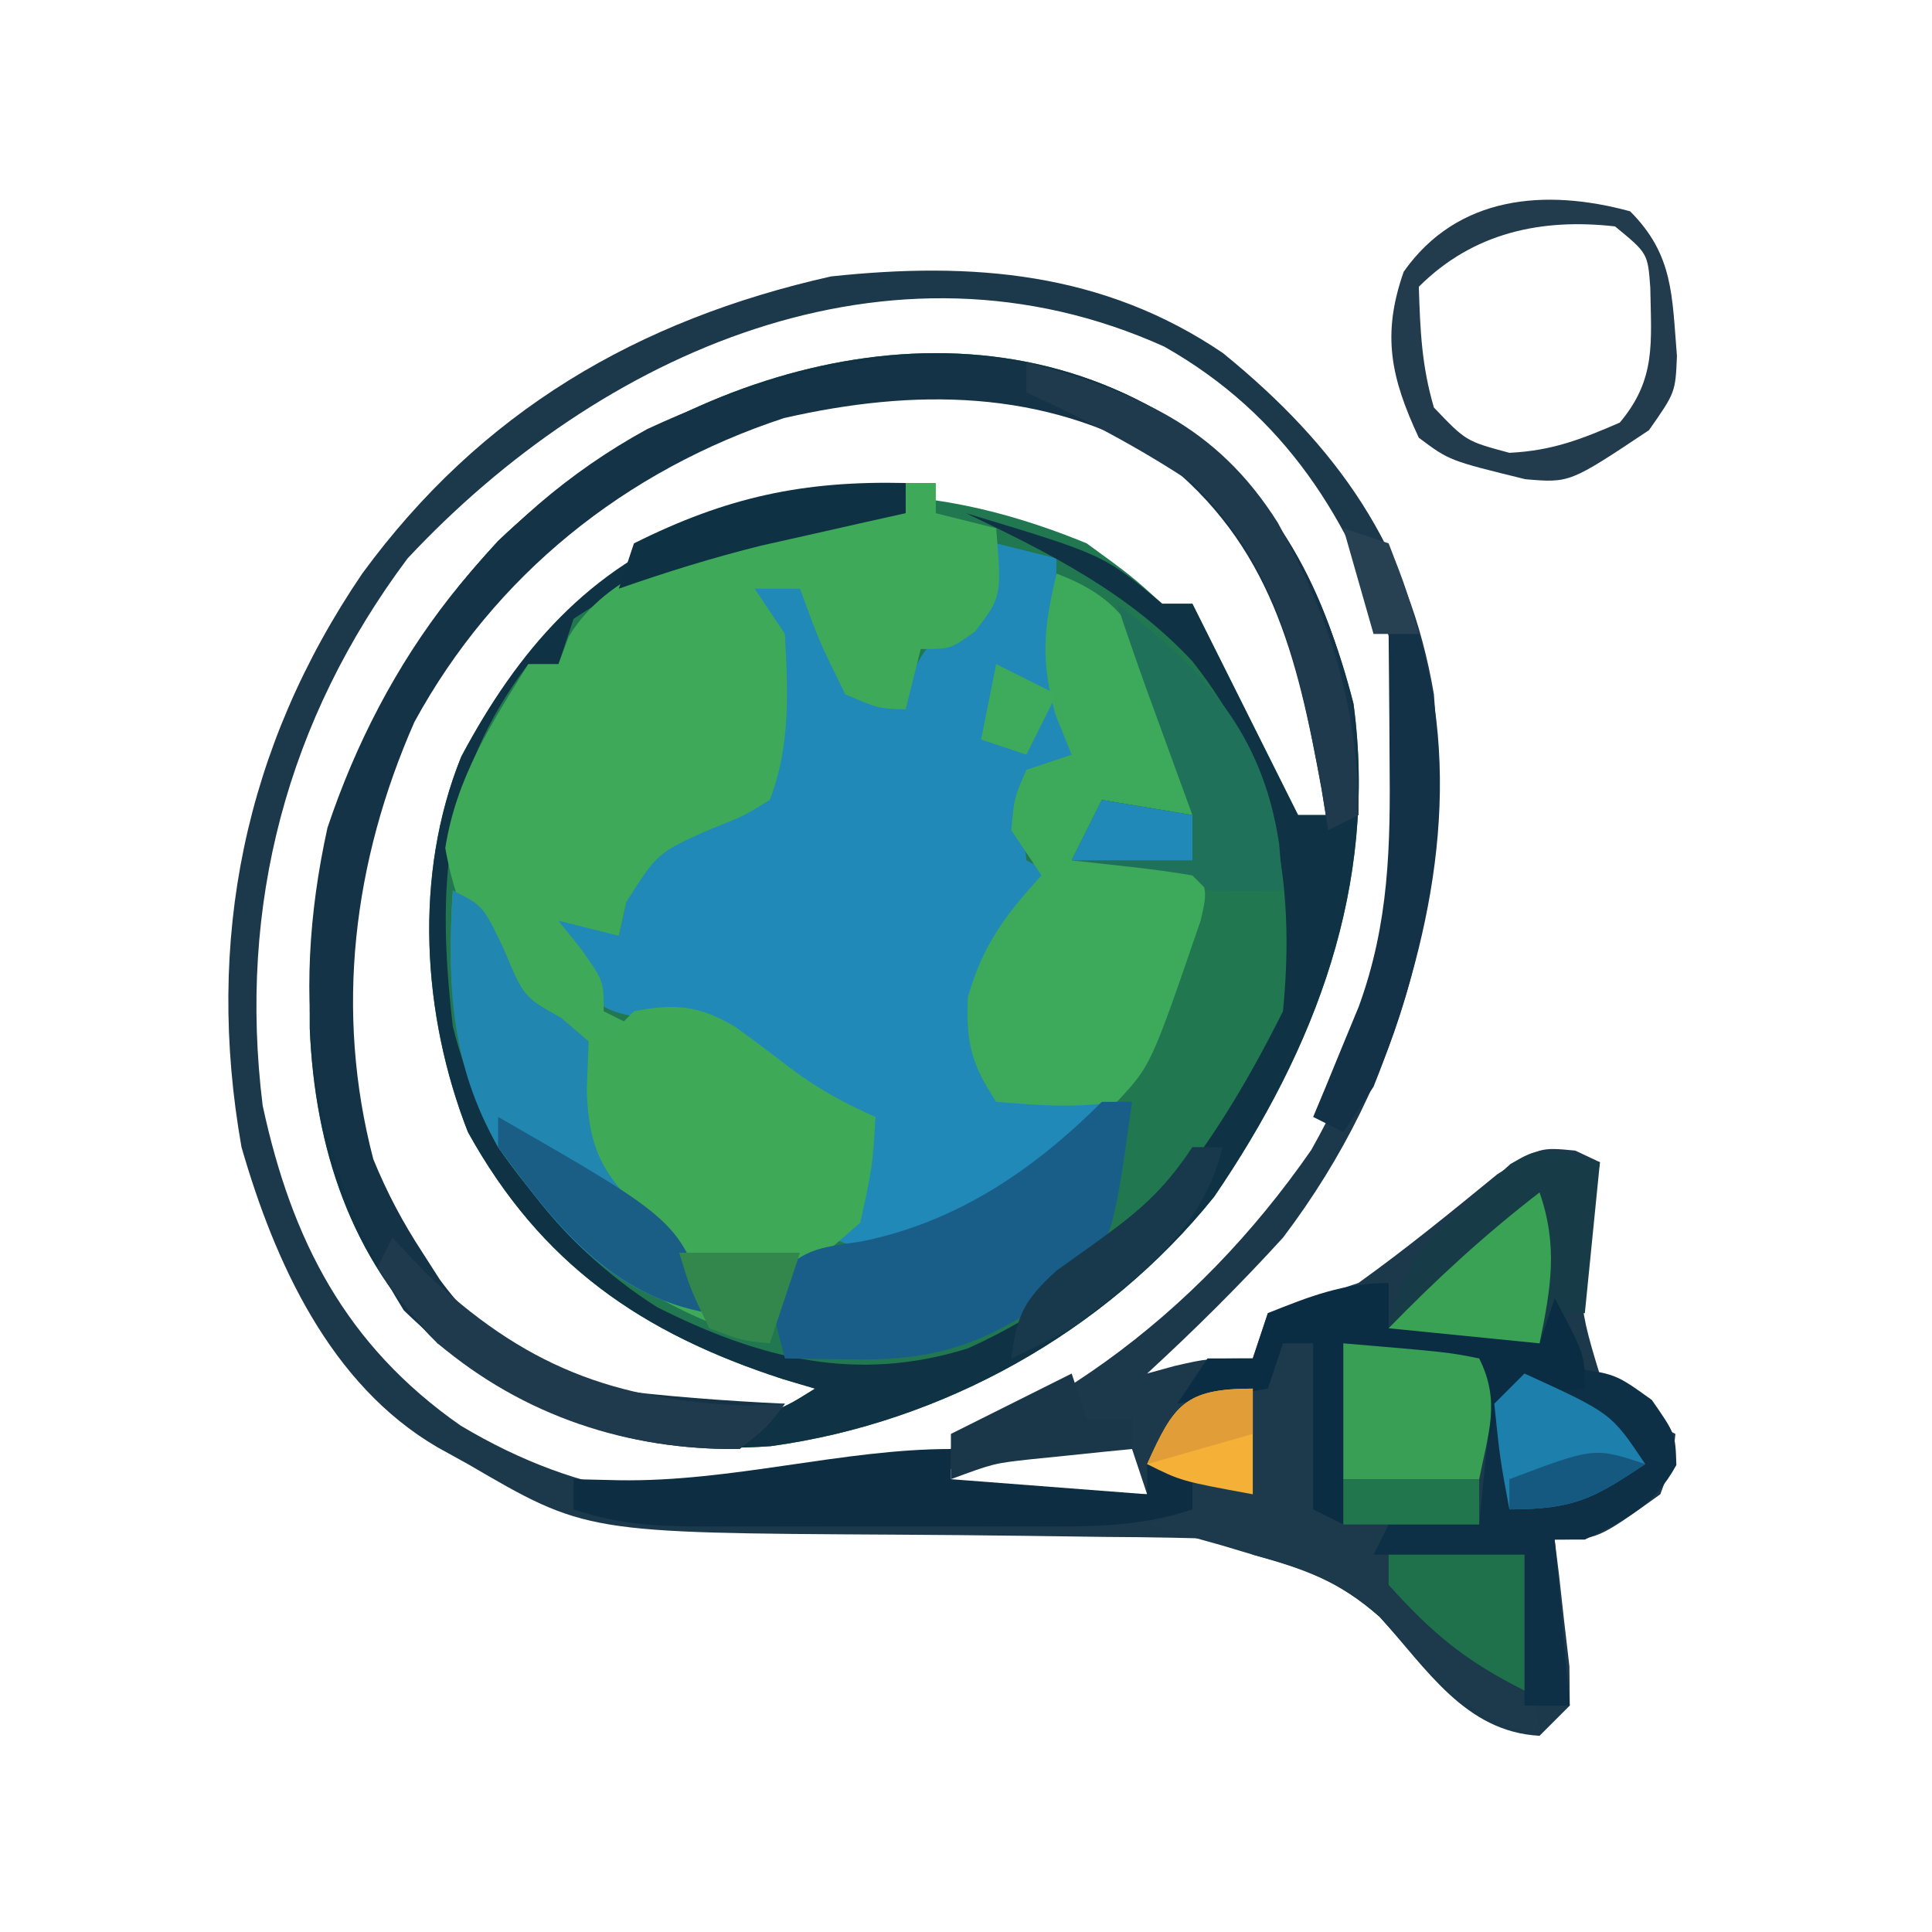 <?xml version="1.0" encoding="UTF-8"?>
<svg version="1.1" xmlns="http://www.w3.org/2000/svg" width="128" height="128">
    <path d="M0 0 C6.439 4.53 9.732 11.055 11.672 18.621 C13.289 30.651 9.156 41.446 2.438 51.289 C-4.78 60.276 -15.569 66.256 -26.938 67.812 C-35.47 68.427 -42.259 66.252 -49 61 C-54.765 55.395 -57.142 48.048 -57.477 40.142 C-57.617 27.485 -53.611 17.14 -45 7.84 C-33.368 -3.273 -14.54 -9.366 0 0 Z M-46.188 12.062 C-53.681 20.931 -56.017 30.975 -55.418 42.324 C-54.516 50.253 -50.985 56.693 -45 62 C-39.775 65.015 -34.025 66.212 -28 66 C-25.755 65.095 -25.755 65.095 -24 64 C-24.701 63.792 -25.402 63.585 -26.125 63.371 C-35.493 60.329 -42.148 55.771 -47 47 C-50.035 39.237 -50.613 29.961 -47.438 22.125 C-43.097 13.975 -37.805 8.891 -29 6 C-21.121 3.694 -13.469 4.928 -6 8 C-3 10.188 -3 10.188 -1 12 C-0.34 12 0.32 12 1 12 C3.333 16.667 5.667 21.333 8 26 C8.66 26 9.32 26 10 26 C9.232 17.43 8.089 10.396 2 4 C-14.059 -8.628 -33.304 -1.061 -46.188 12.062 Z "
          fill="#21774F" transform="translate(78,28)"/>
    <path d="M0 0 C7.614 6.19 12.339 12.909 13.984 22.613 C15.077 35.796 12.028 47.993 3.984 58.613 C1.113 61.761 -1.881 64.729 -5.016 67.613 C-4.418 67.448 -3.819 67.283 -3.203 67.113 C-1.016 66.613 -1.016 66.613 1.984 66.613 C2.479 65.128 2.479 65.128 2.984 63.613 C4.984 62.946 6.984 62.279 8.984 61.613 C12.164 59.336 15.153 56.89 18.18 54.414 C20.984 52.613 20.984 52.613 23.352 52.844 C23.89 53.098 24.429 53.352 24.984 53.613 C24.772 54.934 24.772 54.934 24.555 56.281 C23.43 62.679 23.43 62.679 25.254 68.59 C27.065 70.118 27.065 70.118 29.984 71.613 C29.797 73.426 29.797 73.426 28.984 75.613 C24.806 78.613 24.806 78.613 21.984 78.613 C22.08 79.384 22.175 80.155 22.273 80.949 C22.384 81.952 22.495 82.955 22.609 83.988 C22.725 84.986 22.841 85.984 22.961 87.012 C22.973 88.299 22.973 88.299 22.984 89.613 C22.324 90.273 21.664 90.933 20.984 91.613 C16.049 91.353 13.492 87.148 10.398 83.742 C7.688 81.352 5.432 80.58 1.984 79.613 C1.654 79.283 1.324 78.953 0.984 78.613 C-1.927 78.502 -4.818 78.452 -7.73 78.438 C-9.55 78.414 -11.37 78.39 -13.189 78.365 C-16.059 78.33 -18.929 78.301 -21.799 78.287 C-42.205 78.172 -42.205 78.172 -50.016 73.613 C-50.681 73.246 -51.347 72.878 -52.032 72.499 C-59.142 68.354 -62.813 60.245 -65.016 52.613 C-67.436 38.928 -64.832 26.107 -57.016 14.613 C-49.157 3.877 -38.79 -2.192 -25.953 -5.074 C-16.61 -6.068 -7.941 -5.384 0 0 Z M-54.016 13.613 C-61.99 24.285 -65.258 36.576 -63.613 49.863 C-61.687 58.8 -58.097 65.754 -50.516 71.051 C-42.427 75.893 -34.708 76.804 -25.402 75.148 C-12.348 71.63 -1.839 63.903 5.859 52.801 C11.564 42.691 13.942 31.006 11.289 19.633 C8.47 11.044 4.103 4.093 -3.879 -0.422 C-22.075 -8.638 -41.278 -0.012 -54.016 13.613 Z M-20.016 74.613 C-20.016 74.943 -20.016 75.273 -20.016 75.613 C-15.066 75.613 -10.116 75.613 -5.016 75.613 C-5.346 74.623 -5.676 73.633 -6.016 72.613 C-13.236 72.314 -13.236 72.314 -20.016 74.613 Z "
          fill="#1C384B" transform="translate(81.016,23.387)"/>
    <path d="M0 0 C1.32 0.33 2.64 0.66 4 1 C3.979 2.134 3.959 3.269 3.938 4.438 C3.584 7.816 3.584 7.816 5 9 C5.25 11.438 5.25 11.438 5 14 C4.01 14.66 3.02 15.32 2 16 C1.75 18.584 1.75 18.584 2 21 C2.66 21.33 3.32 21.66 4 22 C3.154 23.011 2.309 24.021 1.438 25.062 C-0.843 28.201 -1.009 28.809 -0.812 32.938 C-0.544 33.948 -0.276 34.959 0 36 C2.31 36.33 4.62 36.66 7 37 C3.693 42.261 -1.205 45.05 -7 47 C-9.312 46.633 -9.312 46.633 -11 46 C-10.67 45.422 -10.34 44.845 -10 44.25 C-8.729 41.801 -8.729 41.801 -9 38 C-9.908 37.567 -10.815 37.134 -11.75 36.688 C-15 35 -15 35 -16.938 33.375 C-19.077 31.719 -19.077 31.719 -22.5 31.625 C-26 31 -26 31 -28.438 28.438 C-28.953 27.633 -29.469 26.829 -30 26 C-29.67 25.34 -29.34 24.68 -29 24 C-27.68 24.66 -26.36 25.32 -25 26 C-24.794 25.072 -24.587 24.144 -24.375 23.188 C-23 20 -23 20 -20 18.125 C-17 17 -17 17 -15 17 C-14.973 15.229 -14.954 13.458 -14.938 11.688 C-14.926 10.701 -14.914 9.715 -14.902 8.699 C-14.877 5.9 -14.877 5.9 -16 3 C-14.68 2.67 -13.36 2.34 -12 2 C-11.752 3.114 -11.505 4.228 -11.25 5.375 C-10.39 9.046 -10.39 9.046 -7.875 10.438 C-7.256 10.623 -6.638 10.809 -6 11 C-5.918 10.402 -5.835 9.804 -5.75 9.188 C-4.791 6.389 -3.326 5.744 -1 4 C-0.204 1.906 -0.204 1.906 0 0 Z "
          fill="#2189B7" transform="translate(66,36)"/>
    <path d="M0 0 C6.439 4.53 9.732 11.055 11.672 18.621 C13.289 30.651 9.156 41.446 2.438 51.289 C-4.78 60.276 -15.569 66.256 -26.938 67.812 C-35.47 68.427 -42.259 66.252 -49 61 C-54.765 55.395 -57.142 48.048 -57.477 40.142 C-57.617 27.485 -53.611 17.14 -45 7.84 C-33.368 -3.273 -14.54 -9.366 0 0 Z M-46.188 12.062 C-53.681 20.931 -56.017 30.975 -55.418 42.324 C-54.516 50.253 -50.985 56.693 -45 62 C-39.775 65.015 -34.025 66.212 -28 66 C-25.755 65.095 -25.755 65.095 -24 64 C-24.701 63.792 -25.402 63.585 -26.125 63.371 C-35.493 60.329 -42.148 55.771 -47 47 C-50.035 39.237 -50.613 29.961 -47.438 22.125 C-43.677 15.065 -39.031 9.686 -31.488 6.742 C-27.063 5.422 -22.567 4.649 -18 4 C-18 4.66 -18 5.32 -18 6 C-18.583 6.003 -19.165 6.005 -19.766 6.008 C-27.345 6.365 -33.668 8.807 -40 13 C-40.33 13.99 -40.66 14.98 -41 16 C-41.66 16 -42.32 16 -43 16 C-48.691 23.501 -49.059 30.822 -48 40 C-46.096 47.694 -41.136 54.387 -34.453 58.609 C-27.689 62.01 -21.264 63.648 -13.879 61.336 C-3.685 56.766 2.133 48.735 7 39 C7.857 30.285 6.494 22.756 1 15.812 C-3.233 11.27 -8.451 8.649 -14 6 C-4.867 8.752 -4.867 8.752 -1 12 C-0.34 12 0.32 12 1 12 C3.333 16.667 5.667 21.333 8 26 C8.66 26 9.32 26 10 26 C9.232 17.43 8.089 10.396 2 4 C-14.059 -8.628 -33.304 -1.061 -46.188 12.062 Z "
          fill="#0F3245" transform="translate(78,28)"/>
    <path d="M0 0 C0.66 0 1.32 0 2 0 C2 0.66 2 1.32 2 2 C3.32 2.33 4.64 2.66 6 3 C6.366 7.517 6.366 7.517 4.625 9.812 C3 11 3 11 1 11 C0.67 12.32 0.34 13.64 0 15 C-1.812 14.938 -1.812 14.938 -4 14 C-5.75 10.438 -5.75 10.438 -7 7 C-7.99 7 -8.98 7 -10 7 C-9.01 8.485 -9.01 8.485 -8 10 C-7.793 13.789 -7.618 17.428 -9 21 C-10.777 22.09 -10.777 22.09 -12.938 22.938 C-16.427 24.489 -16.427 24.489 -18.5 27.75 C-18.665 28.492 -18.83 29.235 -19 30 C-20.32 29.67 -21.64 29.34 -23 29 C-22.505 29.619 -22.01 30.238 -21.5 30.875 C-20 33 -20 33 -20 35 C-19.34 35.33 -18.68 35.66 -18 36 C-18.99 36.66 -19.98 37.32 -21 38 C-26.177 34.088 -29.317 30.841 -30.5 24.188 C-29.769 19.529 -27.468 15.966 -25 12 C-24.34 12 -23.68 12 -23 12 C-22.773 11.395 -22.546 10.791 -22.312 10.168 C-19.727 5.898 -14.551 4.554 -10 3 C-6.659 2.389 -3.393 2.081 0 2 C0 1.34 0 0.68 0 0 Z "
          fill="#3EA959" transform="translate(60,32)"/>
    <path d="M0 0 C2 1 2 1 3.312 3.875 C5.161 7.297 6.562 8.327 10 10 C10.66 9.34 11.32 8.68 12 8 C14.706 7.459 16.364 7.617 18.742 9.051 C19.958 9.935 21.161 10.836 22.352 11.754 C24.136 13.103 25.954 14.1 28 15 C27.812 18.25 27.812 18.25 27 22 C24.5 24.188 24.5 24.188 22 26 C21.13 28.129 21.13 28.129 21 30 C13.155 27.759 7.608 23.661 3 17 C-0.032 11.436 -0.39 6.244 0 0 Z "
          fill="#3EAA58" transform="translate(30,59)"/>
    <path d="M0 0 C0.66 0 1.32 0 2 0 C2.33 3.63 2.66 7.26 3 11 C3.33 7.37 3.66 3.74 4 0 C10.934 0.586 10.934 0.586 13 1 C14.26 3.521 13.919 4.854 13.562 7.625 C13.461 8.442 13.359 9.26 13.254 10.102 C13.17 10.728 13.086 11.355 13 12 C11.02 12.33 9.04 12.66 7 13 C9.97 13.33 12.94 13.66 16 14 C16.33 17.96 16.66 21.92 17 26 C11.783 24.696 9.948 22.018 6.414 18.129 C3.672 15.711 1.508 14.933 -2 14 C-2.699 13.791 -3.397 13.582 -4.117 13.367 C-4.697 13.205 -5.277 13.042 -5.875 12.875 C-6.906 12.586 -7.938 12.297 -9 12 C-8.01 11.67 -7.02 11.34 -6 11 C-6.99 10.01 -7.98 9.02 -9 8 C-8.375 6.125 -8.375 6.125 -7 4 C-5.021 3.273 -3.02 2.602 -1 2 C-0.67 1.34 -0.34 0.68 0 0 Z "
          fill="#1C3A4B" transform="translate(85,89)"/>
    <path d="M0 0 C3.83 1.457 4.998 3.231 6.75 6.875 C7.178 7.739 7.606 8.602 8.047 9.492 C9 12 9 12 9 16 C6.03 15.505 6.03 15.505 3 15 C2.67 15.99 2.34 16.98 2 18 C3.134 18.124 4.269 18.247 5.438 18.375 C7.201 18.684 7.201 18.684 9 19 C10 21 10 21 9.547 22.988 C6.255 32.589 6.255 32.589 4 35 C1.205 35.421 -1.148 35.234 -4 35 C-5.652 32.473 -6.005 31.121 -5.875 28.062 C-4.883 24.592 -3.414 22.647 -1 20 C-1.66 19.01 -2.32 18.02 -3 17 C-2.812 14.875 -2.812 14.875 -2 13 C-1.01 12.67 -0.02 12.34 1 12 C0.474 10.701 0.474 10.701 -0.062 9.375 C-1.069 5.752 -0.861 3.615 0 0 Z "
          fill="#3DA95B" transform="translate(70,38)"/>
    <path d="M0 0 C6.468 4.551 10.055 11.276 11.602 19.008 C11.835 21.35 11.99 23.647 12 26 C11.34 26.33 10.68 26.66 10 27 C9.853 26.094 9.706 25.188 9.555 24.254 C7.926 15.408 6.202 8.062 -1.121 2.344 C-8.865 -2.234 -17.44 -2.271 -26.059 -0.301 C-36.555 3.149 -45.243 10.103 -50.547 19.84 C-54.604 29.06 -55.84 38.973 -53.266 48.805 C-52.345 51.045 -51.324 52.975 -50 55 C-49.626 55.583 -49.252 56.165 -48.867 56.766 C-45.994 60.686 -42.662 62.88 -38 64 C-34.005 64.511 -30.022 64.808 -26 65 C-27.145 66.531 -27.145 66.531 -29 68 C-37.853 68.105 -45.016 64.874 -51.25 58.812 C-57.472 48.813 -58.836 38.333 -56.305 26.844 C-52.582 15.707 -45.524 6.109 -35.117 0.426 C-23.904 -4.792 -11.01 -7.092 0 0 Z "
          fill="#153347" transform="translate(78,28)"/>
    <path d="M0 0 C0.66 0 1.32 0 2 0 C0.669 9.537 0.669 9.537 -2.582 12.387 C-7.122 15.723 -10.469 17.137 -16.188 17.062 C-17.089 17.053 -17.99 17.044 -18.918 17.035 C-19.605 17.024 -20.292 17.012 -21 17 C-21.625 14.625 -21.625 14.625 -22 12 C-19.715 9.715 -19.019 9.706 -15.938 9.25 C-9.637 7.986 -4.51 4.51 0 0 Z "
          fill="#195E88" transform="translate(73,73)"/>
    <path d="M0 0 C3.125 0.375 3.125 0.375 5.562 2.125 C7.125 4.375 7.125 4.375 7.188 6.438 C5.7 9.15 3.866 10.038 1.125 11.375 C0.465 11.375 -0.195 11.375 -0.875 11.375 C-0.545 15.005 -0.215 18.635 0.125 22.375 C-0.865 22.375 -1.855 22.375 -2.875 22.375 C-2.875 19.075 -2.875 15.775 -2.875 12.375 C-6.175 12.375 -9.475 12.375 -12.875 12.375 C-12.545 11.715 -12.215 11.055 -11.875 10.375 C-9.895 10.375 -7.915 10.375 -5.875 10.375 C-5.689 8.457 -5.689 8.457 -5.5 6.5 C-5.098 2.345 -4.493 0.586 0 0 Z "
          fill="#0D3046" transform="translate(103.875,90.625)"/>
    <path d="M0 0 C2 1 2 1 3.375 3.875 C4.711 7.065 4.711 7.065 7.188 8.438 C8.085 9.211 8.085 9.211 9 10 C8.959 11.072 8.918 12.145 8.875 13.25 C9.029 17.881 10.351 19.145 13.492 22.324 C15.094 24.104 16.023 25.824 17 28 C10.315 26.83 6.812 22.234 3 17 C-0.145 11.505 -0.389 6.222 0 0 Z "
          fill="#2186B0" transform="translate(30,59)"/>
    <path d="M0 0 C-0.33 3.3 -0.66 6.6 -1 10 C-1.66 10 -2.32 10 -3 10 C-3.33 10.66 -3.66 11.32 -4 12 C-7.3 11.67 -10.6 11.34 -14 11 C-12.846 6.386 -11.459 5.137 -8 2 C-6.979 1.072 -6.979 1.072 -5.938 0.125 C-4 -1 -4 -1 0 0 Z "
          fill="#173C48" transform="translate(106,77)"/>
    <path d="M0 0 C0 0.99 0 1.98 0 3 C3.3 3.33 6.6 3.66 10 4 C10.33 3.01 10.66 2.02 11 1 C13 4.75 13 4.75 13 7 C11.824 7.124 11.824 7.124 10.625 7.25 C7.853 7.728 7.853 7.728 6.688 10.062 C6.347 11.022 6.347 11.022 6 12 C6 10.02 6 8.04 6 6 C3.03 5.34 0.06 4.68 -3 4 C-3 7.96 -3 11.92 -3 16 C-3.66 15.67 -4.32 15.34 -5 15 C-5 11.37 -5 7.74 -5 4 C-5.66 4 -6.32 4 -7 4 C-7.33 4.99 -7.66 5.98 -8 7 C-9.98 7.33 -11.96 7.66 -14 8 C-13.34 7.01 -12.68 6.02 -12 5 C-11.01 5 -10.02 5 -9 5 C-8.67 4.01 -8.34 3.02 -8 2 C-5.274 0.898 -2.959 0 0 0 Z "
          fill="#0B2D43" transform="translate(92,85)"/>
    <path d="M0 0 C0 0.66 0 1.32 0 2 C4.29 2.33 8.58 2.66 13 3 C13 2.34 13 1.68 13 1 C13.99 1.33 14.98 1.66 16 2 C16 2.66 16 3.32 16 4 C12.339 5.22 8.967 5.143 5.156 5.133 C4.008 5.134 4.008 5.134 2.837 5.136 C1.219 5.136 -0.398 5.135 -2.015 5.13 C-4.491 5.125 -6.966 5.13 -9.441 5.137 C-11.013 5.136 -12.585 5.135 -14.156 5.133 C-15.267 5.136 -15.267 5.136 -16.401 5.139 C-19.538 5.125 -22.001 5 -25 4 C-25 3.34 -25 2.68 -25 2 C-24.01 2.023 -23.02 2.046 -22 2.07 C-14.494 2.192 -7.186 0 0 0 Z "
          fill="#0C2D42" transform="translate(63,96)"/>
    <path d="M0 0 C5.728 4.296 9.662 8.558 10.75 15.938 C10.874 17.453 10.874 17.453 11 19 C9.334 19.043 7.666 19.041 6 19 C5.67 18.67 5.34 18.34 5 18 C3.653 17.769 2.296 17.588 0.938 17.438 C-0.362 17.293 -1.661 17.149 -3 17 C-2.34 15.68 -1.68 14.36 -1 13 C1.97 13.495 1.97 13.495 5 14 C4.723 13.241 4.446 12.481 4.16 11.699 C3.798 10.705 3.436 9.711 3.062 8.688 C2.523 7.208 2.523 7.208 1.973 5.699 C1.291 3.808 0.636 1.907 0 0 Z "
          fill="#1F715A" transform="translate(74,40)"/>
    <path d="M0 0 C2.892 2.892 2.77 5.615 3.102 9.586 C3 12 3 12 1.25 14.5 C-4 18 -4 18 -6.938 17.75 C-11.98 16.515 -11.98 16.515 -14 15 C-15.854 11.026 -16.467 8.176 -15 4 C-11.433 -1.068 -5.588 -1.524 0 0 Z M-14 5 C-13.905 7.937 -13.812 10.226 -13 13 C-10.875 15.226 -10.875 15.226 -8 16 C-5.171 15.862 -3.273 15.118 -0.688 14 C1.732 11.133 1.396 8.707 1.336 5.059 C1.17 2.781 1.17 2.781 -1 1 C-5.874 0.446 -10.407 1.407 -14 5 Z "
          fill="#223B4D" transform="translate(108,14)"/>
    <path d="M0 0 C7.237 1.978 12.563 4.133 16.664 10.641 C20.142 17.069 21.968 22.679 22 30 C21.34 30.33 20.68 30.66 20 31 C19.853 30.094 19.706 29.188 19.555 28.254 C18.135 20.543 16.772 13.622 11 8 C7.471 5.662 3.852 3.748 0 2 C0 1.34 0 0.68 0 0 Z "
          fill="#1F3A4D" transform="translate(68,24)"/>
    <path d="M0 0 C6.934 0.586 6.934 0.586 9 1 C10.431 3.862 9.6 5.934 9 9 C6.03 9 3.06 9 0 9 C0 6.03 0 3.06 0 0 Z "
          fill="#389F55" transform="translate(89,89)"/>
    <path d="M0 0 C0.66 0 1.32 0 2 0 C4.985 10.119 2.82 20.435 -1 30 C-1.66 30.99 -2.32 31.98 -3 33 C-3.66 32.67 -4.32 32.34 -5 32 C-4.723 31.336 -4.446 30.672 -4.16 29.988 C-3.798 29.105 -3.436 28.222 -3.062 27.312 C-2.523 26.007 -2.523 26.007 -1.973 24.676 C0.045 19.125 0.126 14.023 0.062 8.188 C0.058 7.399 0.053 6.611 0.049 5.799 C0.037 3.866 0.019 1.933 0 0 Z "
          fill="#133247" transform="translate(92,42)"/>
    <path d="M0 0 C0.701 0.743 1.403 1.485 2.125 2.25 C8.653 8.494 14.652 10.812 23.562 11.125 C24.367 11.084 25.171 11.043 26 11 C24.855 12.531 24.855 12.531 23 14 C15.555 14.088 8.673 11.8 3 7 C0.5 4.188 0.5 4.188 -1 2 C-0.67 1.34 -0.34 0.68 0 0 Z "
          fill="#1F3A4C" transform="translate(26,82)"/>
    <path d="M0 0 C5.75 2.625 5.75 2.625 8 6 C4.559 8.294 3.277 9 -1 9 C-1.625 5.625 -1.625 5.625 -2 2 C-1.34 1.34 -0.68 0.68 0 0 Z "
          fill="#1D7FAC" transform="translate(101,91)"/>
    <path d="M0 0 C1.238 3.576 0.749 6.337 0 10 C-3.3 9.67 -6.6 9.34 -10 9 C-6.83 5.74 -3.601 2.778 0 0 Z "
          fill="#3AA255" transform="translate(102,79)"/>
    <path d="M0 0 C2.97 0 5.94 0 9 0 C9 2.97 9 5.94 9 9 C5.074 7.037 2.904 5.226 0 2 C0 1.34 0 0.68 0 0 Z "
          fill="#1F714C" transform="translate(92,103)"/>
    <path d="M0 0 C12.075 6.929 12.075 6.929 14 13 C7.412 11.847 3.792 7.159 0 2 C0 1.34 0 0.68 0 0 Z "
          fill="#1A5E85" transform="translate(33,74)"/>
    <path d="M0 0 C0 0.66 0 1.32 0 2 C-1.303 2.29 -1.303 2.29 -2.633 2.586 C-3.785 2.846 -4.938 3.107 -6.125 3.375 C-7.262 3.63 -8.399 3.885 -9.57 4.148 C-12.784 4.946 -15.876 5.908 -19 7 C-18.67 6.01 -18.34 5.02 -18 4 C-11.865 0.933 -6.799 -0.158 0 0 Z "
          fill="#0E3143" transform="translate(60,32)"/>
    <path d="M0 0 C0.66 0 1.32 0 2 0 C0.645 5.588 -3.581 8.69 -8 12 C-9.315 12.703 -10.643 13.382 -12 14 C-11.644 11.157 -11.159 10.145 -9.004 8.184 C-7.795 7.319 -7.795 7.319 -6.562 6.438 C-3.655 4.342 -2.016 3.024 0 0 Z "
          fill="#18394B" transform="translate(79,76)"/>
    <path d="M0 0 C0 2.31 0 4.62 0 7 C-4.75 6.125 -4.75 6.125 -7 5 C-5.227 1.074 -4.52 0 0 0 Z "
          fill="#F4B037" transform="translate(83,92)"/>
    <path d="M0 0 C0.33 0.99 0.66 1.98 1 3 C1.99 3 2.98 3 4 3 C4 3.66 4 4.32 4 5 C3.078 5.091 3.078 5.091 2.137 5.184 C1.328 5.267 0.52 5.351 -0.312 5.438 C-1.113 5.519 -1.914 5.6 -2.738 5.684 C-5.161 5.953 -5.161 5.953 -8 7 C-8 6.01 -8 5.02 -8 4 C-5.36 2.68 -2.72 1.36 0 0 Z "
          fill="#1A374A" transform="translate(71,91)"/>
    <path d="M0 0 C2.64 0 5.28 0 8 0 C7.34 1.98 6.68 3.96 6 6 C4.125 5.812 4.125 5.812 2 5 C0.75 2.438 0.75 2.438 0 0 Z "
          fill="#33874D" transform="translate(45,83)"/>
    <path d="M0 0 C2.97 0 5.94 0 9 0 C9 0.99 9 1.98 9 3 C6.03 3 3.06 3 0 3 C0 2.01 0 1.02 0 0 Z " fill="#21764D"
          transform="translate(89,98)"/>
    <path d="M0 0 C2.97 0.495 2.97 0.495 6 1 C6 1.99 6 2.98 6 4 C3.36 4 0.72 4 -2 4 C-1.34 2.68 -0.68 1.36 0 0 Z "
          fill="#2189B8" transform="translate(73,53)"/>
    <path d="M0 0 C1.32 0.66 2.64 1.32 4 2 C3.34 3.32 2.68 4.64 2 6 C1.01 5.67 0.02 5.34 -1 5 C-0.67 3.35 -0.34 1.7 0 0 Z "
          fill="#3EAA5B" transform="translate(66,44)"/>
    <path d="M0 0 C-3.441 2.294 -4.723 3 -9 3 C-9 2.34 -9 1.68 -9 1 C-3.375 -1.125 -3.375 -1.125 0 0 Z "
          fill="#155981" transform="translate(109,97)"/>
    <path d="M0 0 C0 0.99 0 1.98 0 3 C-2.31 3.66 -4.62 4.32 -7 5 C-5.227 1.074 -4.52 0 0 0 Z "
          fill="#E19D37" transform="translate(83,92)"/>
    <path d="M0 0 C0.99 0.33 1.98 0.66 3 1 C4.188 4.062 4.188 4.062 5 7 C4.01 7 3.02 7 2 7 C1.34 4.69 0.68 2.38 0 0 Z "
          fill="#274152" transform="translate(89,35)"/>
</svg>

